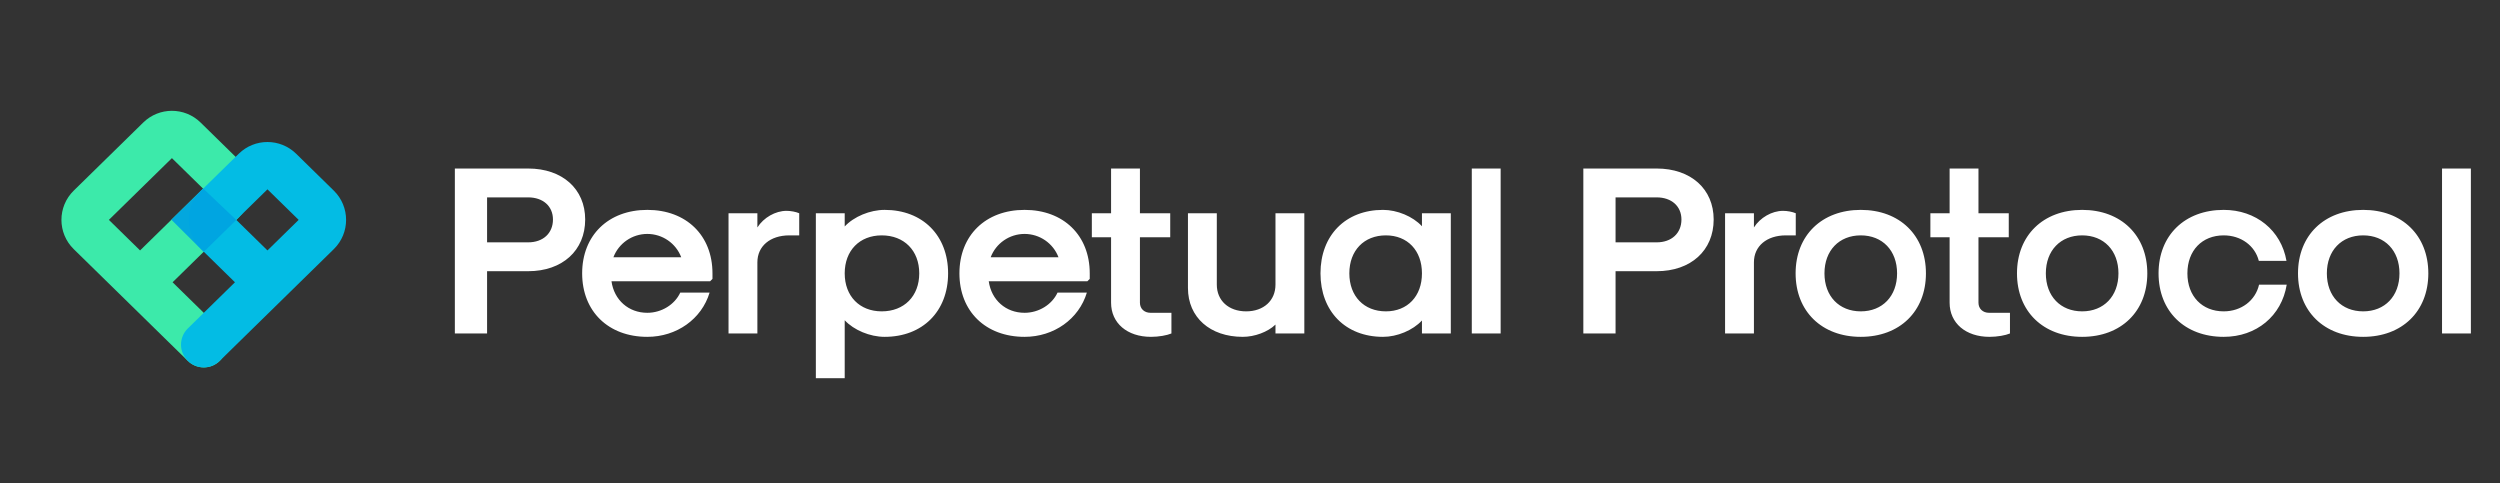 <svg width="574" height="111" viewBox="0 0 574 111" fill="none" xmlns="http://www.w3.org/2000/svg">
<rect x="0" y="0" width="574" height="111" fill="#333333" stroke="none"/>
<g clip-path="url(#clip0)">
<path fill-rule="evenodd" clip-rule="evenodd" d="M32.894 28.129C36.549 24.548 42.396 24.548 46.051 28.129L54.705 36.605C58.468 40.292 58.468 46.351 54.705 50.037L39.624 64.81L50.44 75.405C52.5 77.423 52.534 80.73 50.516 82.791C48.497 84.852 45.19 84.886 43.13 82.867L16.928 57.2C13.165 53.514 13.165 47.455 16.928 43.768L32.894 28.129ZM32.16 57.499L46.633 43.321L39.472 36.307L25 50.484L32.16 57.499Z" fill="#3CEAAA"/>
<path fill-rule="evenodd" clip-rule="evenodd" d="M54.83 35.291C58.485 31.711 64.333 31.711 67.988 35.291L76.641 43.768C80.404 47.455 80.404 53.514 76.641 57.2L50.44 82.867C48.379 84.885 45.072 84.851 43.054 82.791C41.035 80.73 41.069 77.423 43.13 75.405L53.945 64.81L46.177 57.2C42.413 53.514 42.413 47.455 46.177 43.768L54.83 35.291ZM61.409 57.499L68.57 50.484L61.409 43.47L54.248 50.484L61.409 57.499Z" fill="#03BCE4"/>
<path opacity="0.95" d="M54.244 50.502L46.638 43.277L39.342 50.442L46.768 57.83L54.244 50.502Z" fill="#00A4E1"/>
</g>
<path d="M104.435 76.566H111.833V62.267H121.274C129.113 62.267 134.358 57.519 134.358 50.397C134.358 43.386 129.113 38.693 121.274 38.693H104.435V76.566ZM111.833 55.642V45.318H121.274C124.697 45.318 126.96 47.361 126.96 50.397C126.96 53.544 124.697 55.642 121.274 55.642H111.833ZM148.624 77.339C155.359 77.339 161.101 73.253 162.923 67.18H156.187C154.918 69.941 151.881 71.818 148.624 71.818C144.318 71.818 141.005 68.892 140.398 64.586H163.033L163.585 64.034V62.764C163.585 54.041 157.568 48.189 148.624 48.189C139.68 48.189 133.663 54.041 133.663 62.764C133.663 71.487 139.68 77.339 148.624 77.339ZM140.84 59.065C142.054 55.863 145.146 53.71 148.624 53.71C152.102 53.71 155.194 55.863 156.408 59.065H140.84ZM167.27 76.566H173.895V60.224C173.895 56.525 176.821 54.041 181.238 54.041H183.501V48.962C182.729 48.63 181.569 48.41 180.575 48.41C178.036 48.41 175.331 49.956 173.895 52.219V48.962H167.27V76.566ZM203.109 48.189C199.742 48.189 196.043 49.735 193.945 51.998V48.962H187.32V86.834H193.945V73.529C196.043 75.793 199.742 77.339 203.109 77.339C211.832 77.339 217.684 71.487 217.684 62.764C217.684 54.041 211.832 48.189 203.109 48.189ZM202.447 54.041C207.581 54.041 211.059 57.519 211.059 62.764C211.059 68.008 207.581 71.487 202.447 71.487C197.368 71.487 193.945 68.008 193.945 62.764C193.945 57.519 197.368 54.041 202.447 54.041ZM235.244 77.339C241.979 77.339 247.721 73.253 249.543 67.18H242.808C241.538 69.941 238.501 71.818 235.244 71.818C230.938 71.818 227.625 68.892 227.018 64.586H249.653L250.205 64.034V62.764C250.205 54.041 244.188 48.189 235.244 48.189C226.3 48.189 220.283 54.041 220.283 62.764C220.283 71.487 226.3 77.339 235.244 77.339ZM227.46 59.065C228.674 55.863 231.766 53.71 235.244 53.71C238.722 53.71 241.814 55.863 243.028 59.065H227.46ZM264.267 77.339C266.034 77.339 267.911 77.007 268.96 76.566V71.818H264.157C262.722 71.818 261.728 70.879 261.728 69.499V54.483H268.684V48.962H261.728V38.693H255.103V48.962H250.686V54.483H255.103V69.499C255.103 74.192 258.802 77.339 264.267 77.339ZM299.474 48.962H292.849V65.359C292.849 69.002 290.144 71.487 286.114 71.487C282.084 71.487 279.379 69.002 279.379 65.359V48.962H272.754V66.131C272.754 72.867 277.833 77.339 285.341 77.339C288.046 77.339 291.083 76.234 292.849 74.523V76.566H299.474V48.962ZM317.537 77.339C320.794 77.339 324.383 75.848 326.48 73.584V76.566H333.105V48.962H326.48V51.943C324.383 49.679 320.794 48.189 317.537 48.189C308.924 48.189 303.183 54.041 303.183 62.764C303.183 71.487 308.924 77.339 317.537 77.339ZM318.199 71.487C313.175 71.487 309.808 68.008 309.808 62.764C309.808 57.519 313.175 54.041 318.199 54.041C323.168 54.041 326.48 57.519 326.48 62.764C326.48 68.008 323.168 71.487 318.199 71.487ZM337.923 76.566H344.548V38.693H337.923V76.566ZM363.534 76.566H370.932V62.267H380.373C388.212 62.267 393.457 57.519 393.457 50.397C393.457 43.386 388.212 38.693 380.373 38.693H363.534V76.566ZM370.932 55.642V45.318H380.373C383.796 45.318 386.059 47.361 386.059 50.397C386.059 53.544 383.796 55.642 380.373 55.642H370.932ZM396.076 76.566H402.701V60.224C402.701 56.525 405.627 54.041 410.044 54.041H412.307V48.962C411.534 48.63 410.375 48.41 409.381 48.41C406.842 48.41 404.137 49.956 402.701 52.219V48.962H396.076V76.566ZM427.233 77.339C436.177 77.339 442.195 71.487 442.195 62.764C442.195 54.041 436.177 48.189 427.233 48.189C418.29 48.189 412.272 54.041 412.272 62.764C412.272 71.487 418.29 77.339 427.233 77.339ZM427.233 71.487C422.265 71.487 418.897 68.008 418.897 62.764C418.897 57.519 422.265 54.041 427.233 54.041C432.202 54.041 435.57 57.519 435.57 62.764C435.57 68.008 432.202 71.487 427.233 71.487ZM456.796 77.339C458.562 77.339 460.439 77.007 461.488 76.566V71.818H456.685C455.25 71.818 454.256 70.879 454.256 69.499V54.483H461.212V48.962H454.256V38.693H447.631V48.962H443.215V54.483H447.631V69.499C447.631 74.192 451.33 77.339 456.796 77.339ZM478.061 77.339C487.005 77.339 493.022 71.487 493.022 62.764C493.022 54.041 487.005 48.189 478.061 48.189C469.117 48.189 463.1 54.041 463.1 62.764C463.1 71.487 469.117 77.339 478.061 77.339ZM478.061 71.487C473.092 71.487 469.725 68.008 469.725 62.764C469.725 57.519 473.092 54.041 478.061 54.041C483.03 54.041 486.397 57.519 486.397 62.764C486.397 68.008 483.03 71.487 478.061 71.487ZM510.565 77.339C518.073 77.339 523.87 72.535 525.029 65.359H518.68C517.852 69.002 514.595 71.487 510.565 71.487C505.596 71.487 502.228 68.008 502.228 62.764C502.228 57.519 505.596 54.041 510.565 54.041C514.54 54.041 517.742 56.415 518.625 59.893H524.974C523.759 52.882 517.962 48.189 510.565 48.189C501.621 48.189 495.603 54.041 495.603 62.764C495.603 71.487 501.621 77.339 510.565 77.339ZM542.583 77.339C551.527 77.339 557.544 71.487 557.544 62.764C557.544 54.041 551.527 48.189 542.583 48.189C533.639 48.189 527.622 54.041 527.622 62.764C527.622 71.487 533.639 77.339 542.583 77.339ZM542.583 71.487C537.614 71.487 534.247 68.008 534.247 62.764C534.247 57.519 537.614 54.041 542.583 54.041C547.552 54.041 550.919 57.519 550.919 62.764C550.919 68.008 547.552 71.487 542.583 71.487ZM560.69 76.566H567.315V38.693H560.69V76.566Z" fill="white"/>
<defs>
<clipPath id="clip0">
<rect width="82.812" height="82.812" fill="white" transform="translate(6 12.66)"/>
</clipPath>
</defs>
</svg>
